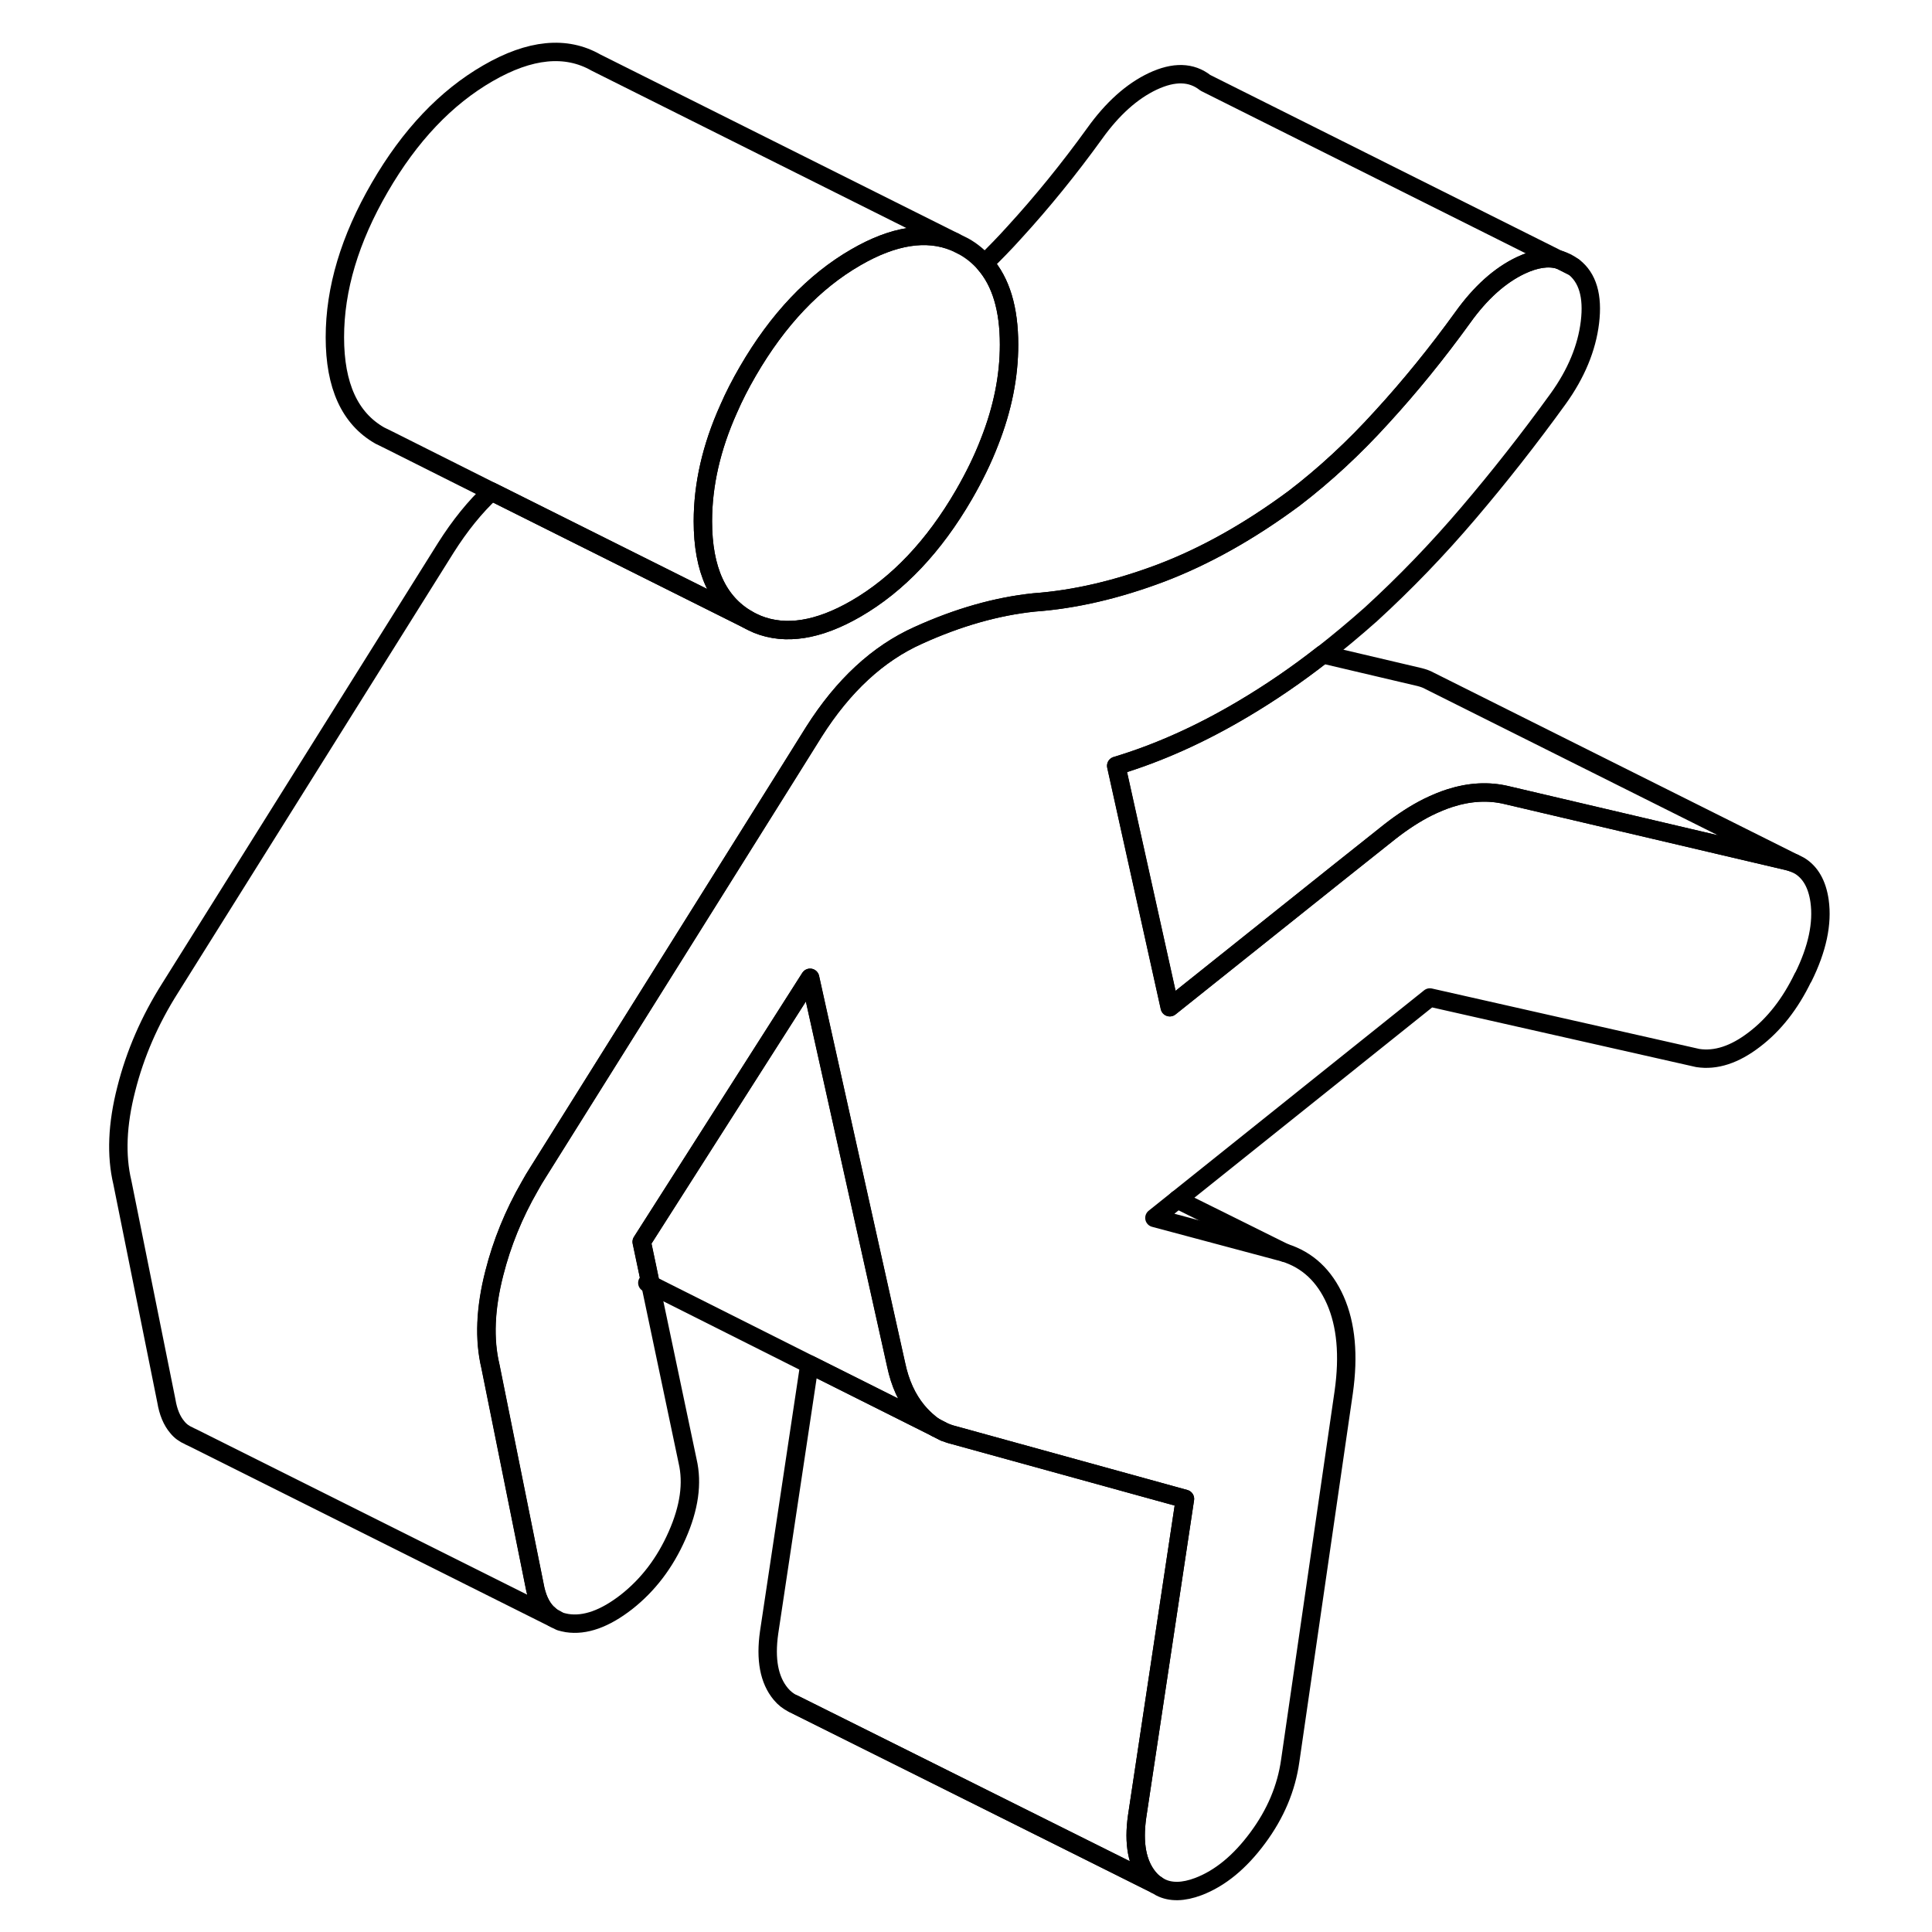 <svg width="24" height="24" viewBox="0 0 98 105" fill="none" xmlns="http://www.w3.org/2000/svg" stroke-width="1px" stroke-linecap="round" stroke-linejoin="round">
    <path d="M81.27 14.131L82.01 14.501C81.781 14.331 81.54 14.191 81.27 14.131Z" stroke="currentColor" stroke-linejoin="round"/>
    <path d="M51.34 18.731C51.34 20.451 50.99 22.211 50.28 24.011C49.92 24.951 49.45 25.911 48.89 26.881C47.26 29.691 45.3 31.761 43.02 33.081C40.98 34.261 39.19 34.541 37.67 33.931C37.49 33.851 37.31 33.771 37.14 33.671C35.51 32.741 34.7 30.961 34.7 28.331C34.7 26.351 35.16 24.311 36.1 22.221C36.39 21.551 36.74 20.871 37.14 20.181C38.77 17.371 40.73 15.301 43.02 13.981C45.06 12.801 46.85 12.521 48.37 13.141L48.89 13.401C49.32 13.641 49.69 13.951 50.01 14.311C50.9 15.321 51.34 16.791 51.34 18.731Z" stroke="currentColor" stroke-linejoin="round"/>
    <path d="M94.49 53.121C93.8 54.551 92.92 55.681 91.84 56.501C90.77 57.321 89.75 57.651 88.77 57.501L74.21 54.211L60.49 65.191L59.24 66.191L66.31 68.081C67.56 68.471 68.48 69.331 69.07 70.661C69.66 72.001 69.81 73.661 69.53 75.651L66.62 95.701C66.41 97.181 65.83 98.571 64.85 99.891C63.88 101.201 62.81 102.081 61.63 102.531C60.81 102.841 60.12 102.851 59.57 102.571C59.57 102.571 59.45 102.501 59.37 102.451L59.33 102.431L59.31 102.411C59.17 102.321 59.05 102.201 58.93 102.061C58.3 101.301 58.09 100.191 58.3 98.721L60.9 81.461L48.32 77.991C48.15 77.951 47.99 77.891 47.83 77.831L47.38 77.601C47.25 77.521 47.13 77.441 47.01 77.341C46.78 77.151 46.56 76.931 46.35 76.681C45.8 76.011 45.42 75.181 45.21 74.181L41.33 56.751L40.91 54.861L40.53 53.141L31.38 67.491L31.68 68.911L31.85 69.751V69.811L33.87 79.411C34.15 80.611 33.96 81.951 33.3 83.441C32.64 84.941 31.72 86.141 30.55 87.061C29.37 87.981 28.29 88.361 27.32 88.211C27.2 88.191 27.08 88.161 26.97 88.131L26.92 88.111L26.69 87.991C26.54 87.921 26.41 87.821 26.28 87.691L26.25 87.671C25.9 87.321 25.67 86.811 25.55 86.131L23.16 74.261C22.81 72.791 22.88 71.101 23.37 69.191C23.78 67.571 24.42 65.991 25.29 64.481C25.44 64.211 25.59 63.951 25.76 63.691L39.44 41.851L40.74 39.771C42.33 37.261 44.22 35.511 46.41 34.531C48.59 33.541 50.69 32.951 52.7 32.741C54.92 32.581 57.22 32.041 59.61 31.141C62 30.231 64.41 28.881 66.84 27.081C68.5 25.811 70.1 24.331 71.62 22.651C73.15 20.981 74.61 19.181 75.99 17.271C76.96 15.911 78.02 14.961 79.16 14.421C79.95 14.051 80.65 13.941 81.25 14.121H81.28L82.02 14.501C82.79 15.091 83.08 16.101 82.91 17.511C82.74 18.921 82.16 20.311 81.19 21.661C79.6 23.861 77.97 25.931 76.3 27.891C74.64 29.841 72.87 31.681 71 33.391C70.13 34.161 69.27 34.881 68.4 35.561C66.97 36.681 65.53 37.661 64.08 38.521C61.76 39.901 59.46 40.931 57.17 41.621L57.93 45.051L60.08 54.741L69.11 47.531L72.04 45.201C72.73 44.661 73.42 44.211 74.1 43.871C74.51 43.671 74.91 43.501 75.32 43.371C76.39 43.031 77.41 42.981 78.38 43.211L93.67 46.801C93.79 46.831 93.91 46.871 94.02 46.911L94.3 47.051C94.89 47.411 95.26 48.051 95.39 48.971C95.56 50.181 95.27 51.571 94.5 53.121H94.49Z" stroke="currentColor" stroke-linejoin="round"/>
    <path d="M94.01 46.91C93.9 46.87 93.78 46.831 93.66 46.8L78.37 43.211C77.4 42.98 76.38 43.031 75.31 43.37C74.9 43.501 74.5 43.67 74.09 43.87C73.41 44.211 72.72 44.66 72.03 45.2L69.1 47.531L60.07 54.74L57.92 45.05L57.16 41.62C59.45 40.931 61.75 39.901 64.07 38.52C65.52 37.66 66.96 36.681 68.39 35.56L73.66 36.8C73.85 36.85 74.03 36.91 74.19 37.001L94.01 46.91Z" stroke="currentColor" stroke-linejoin="round"/>
    <path d="M58.93 102.06C59.05 102.2 59.17 102.32 59.31 102.41L46.09 95.82L39.63 92.6L39.581 92.58C39.34 92.46 39.12 92.29 38.93 92.06C38.3 91.3 38.09 90.19 38.3 88.72L40.49 74.15L47.38 77.6L47.831 77.83C47.99 77.89 48.151 77.95 48.321 77.99L60.9 81.46L58.3 98.72C58.09 100.19 58.3 101.3 58.93 102.06Z" stroke="currentColor" stroke-linejoin="round"/>
    <path d="M48.37 13.141C46.85 12.521 45.06 12.801 43.02 13.981C40.73 15.301 38.77 17.371 37.14 20.181C36.74 20.871 36.39 21.551 36.1 22.221C35.16 24.311 34.7 26.351 34.7 28.331C34.7 30.961 35.51 32.741 37.14 33.671L23.21 26.711L17.65 23.921L17.14 23.671C15.51 22.741 14.7 20.961 14.7 18.331C14.7 15.701 15.51 12.991 17.14 10.181C18.77 7.371 20.73 5.301 23.02 3.981C25.3 2.661 27.26 2.471 28.89 3.401L48.37 13.141Z" stroke="currentColor" stroke-linejoin="round"/>
    <path d="M66.31 68.08L60.49 65.19" stroke="currentColor" stroke-linejoin="round"/>
    <path d="M81.24 14.121C80.64 13.941 79.94 14.05 79.15 14.421C78.01 14.96 76.95 15.911 75.98 17.27C74.6 19.18 73.141 20.98 71.611 22.651C70.091 24.331 68.49 25.811 66.831 27.081C64.4 28.881 61.99 30.23 59.6 31.14C57.211 32.041 54.91 32.581 52.69 32.741C50.68 32.951 48.58 33.541 46.4 34.531C44.21 35.511 42.32 37.261 40.73 39.77L39.43 41.85L25.75 63.691C25.58 63.951 25.43 64.211 25.28 64.481C24.41 65.991 23.77 67.571 23.36 69.191C22.87 71.101 22.8 72.791 23.15 74.261L25.541 86.13C25.66 86.811 25.89 87.32 26.24 87.671L26.27 87.691C26.4 87.821 26.53 87.921 26.68 87.99L6.96 78.13L6.83 78.07C6.83 78.07 6.78 78.05 6.76 78.031C6.52 77.93 6.31 77.781 6.14 77.57C5.84 77.221 5.64 76.74 5.54 76.13L3.15 64.261C2.8 62.791 2.871 61.101 3.361 59.191C3.841 57.281 4.64 55.441 5.75 53.691L20.73 29.77C21.49 28.57 22.31 27.55 23.21 26.71L37.14 33.67C37.31 33.77 37.49 33.85 37.67 33.931C39.19 34.541 40.98 34.261 43.02 33.081C45.3 31.761 47.26 29.691 48.89 26.881C49.45 25.911 49.92 24.951 50.28 24.011C50.99 22.21 51.34 20.451 51.34 18.73C51.34 16.791 50.9 15.32 50.01 14.31C50.55 13.78 51.09 13.23 51.611 12.65C53.141 10.98 54.6 9.181 55.98 7.271C56.95 5.911 58.01 4.961 59.15 4.421C60.3 3.881 61.25 3.901 62.01 4.501L81.24 14.121Z" stroke="currentColor" stroke-linejoin="round"/>
    <path d="M39.631 92.601L46.091 95.821L59.331 102.431" stroke="currentColor" stroke-linejoin="round"/>
    <path d="M47.381 77.601L40.491 74.151L31.851 69.811V69.751L31.671 68.911L31.371 67.491L40.521 53.141L40.901 54.861L41.321 56.751L45.201 74.181C45.411 75.181 45.791 76.011 46.341 76.681C46.551 76.931 46.771 77.151 47.001 77.331C47.121 77.441 47.241 77.521 47.371 77.601H47.381Z" stroke="currentColor" stroke-linejoin="round"/>
    <path d="M31.851 69.811L31.681 69.721" stroke="currentColor" stroke-linejoin="round"/>
    <path d="M47.381 77.601L47.831 77.831" stroke="currentColor" stroke-linejoin="round"/>
</svg>